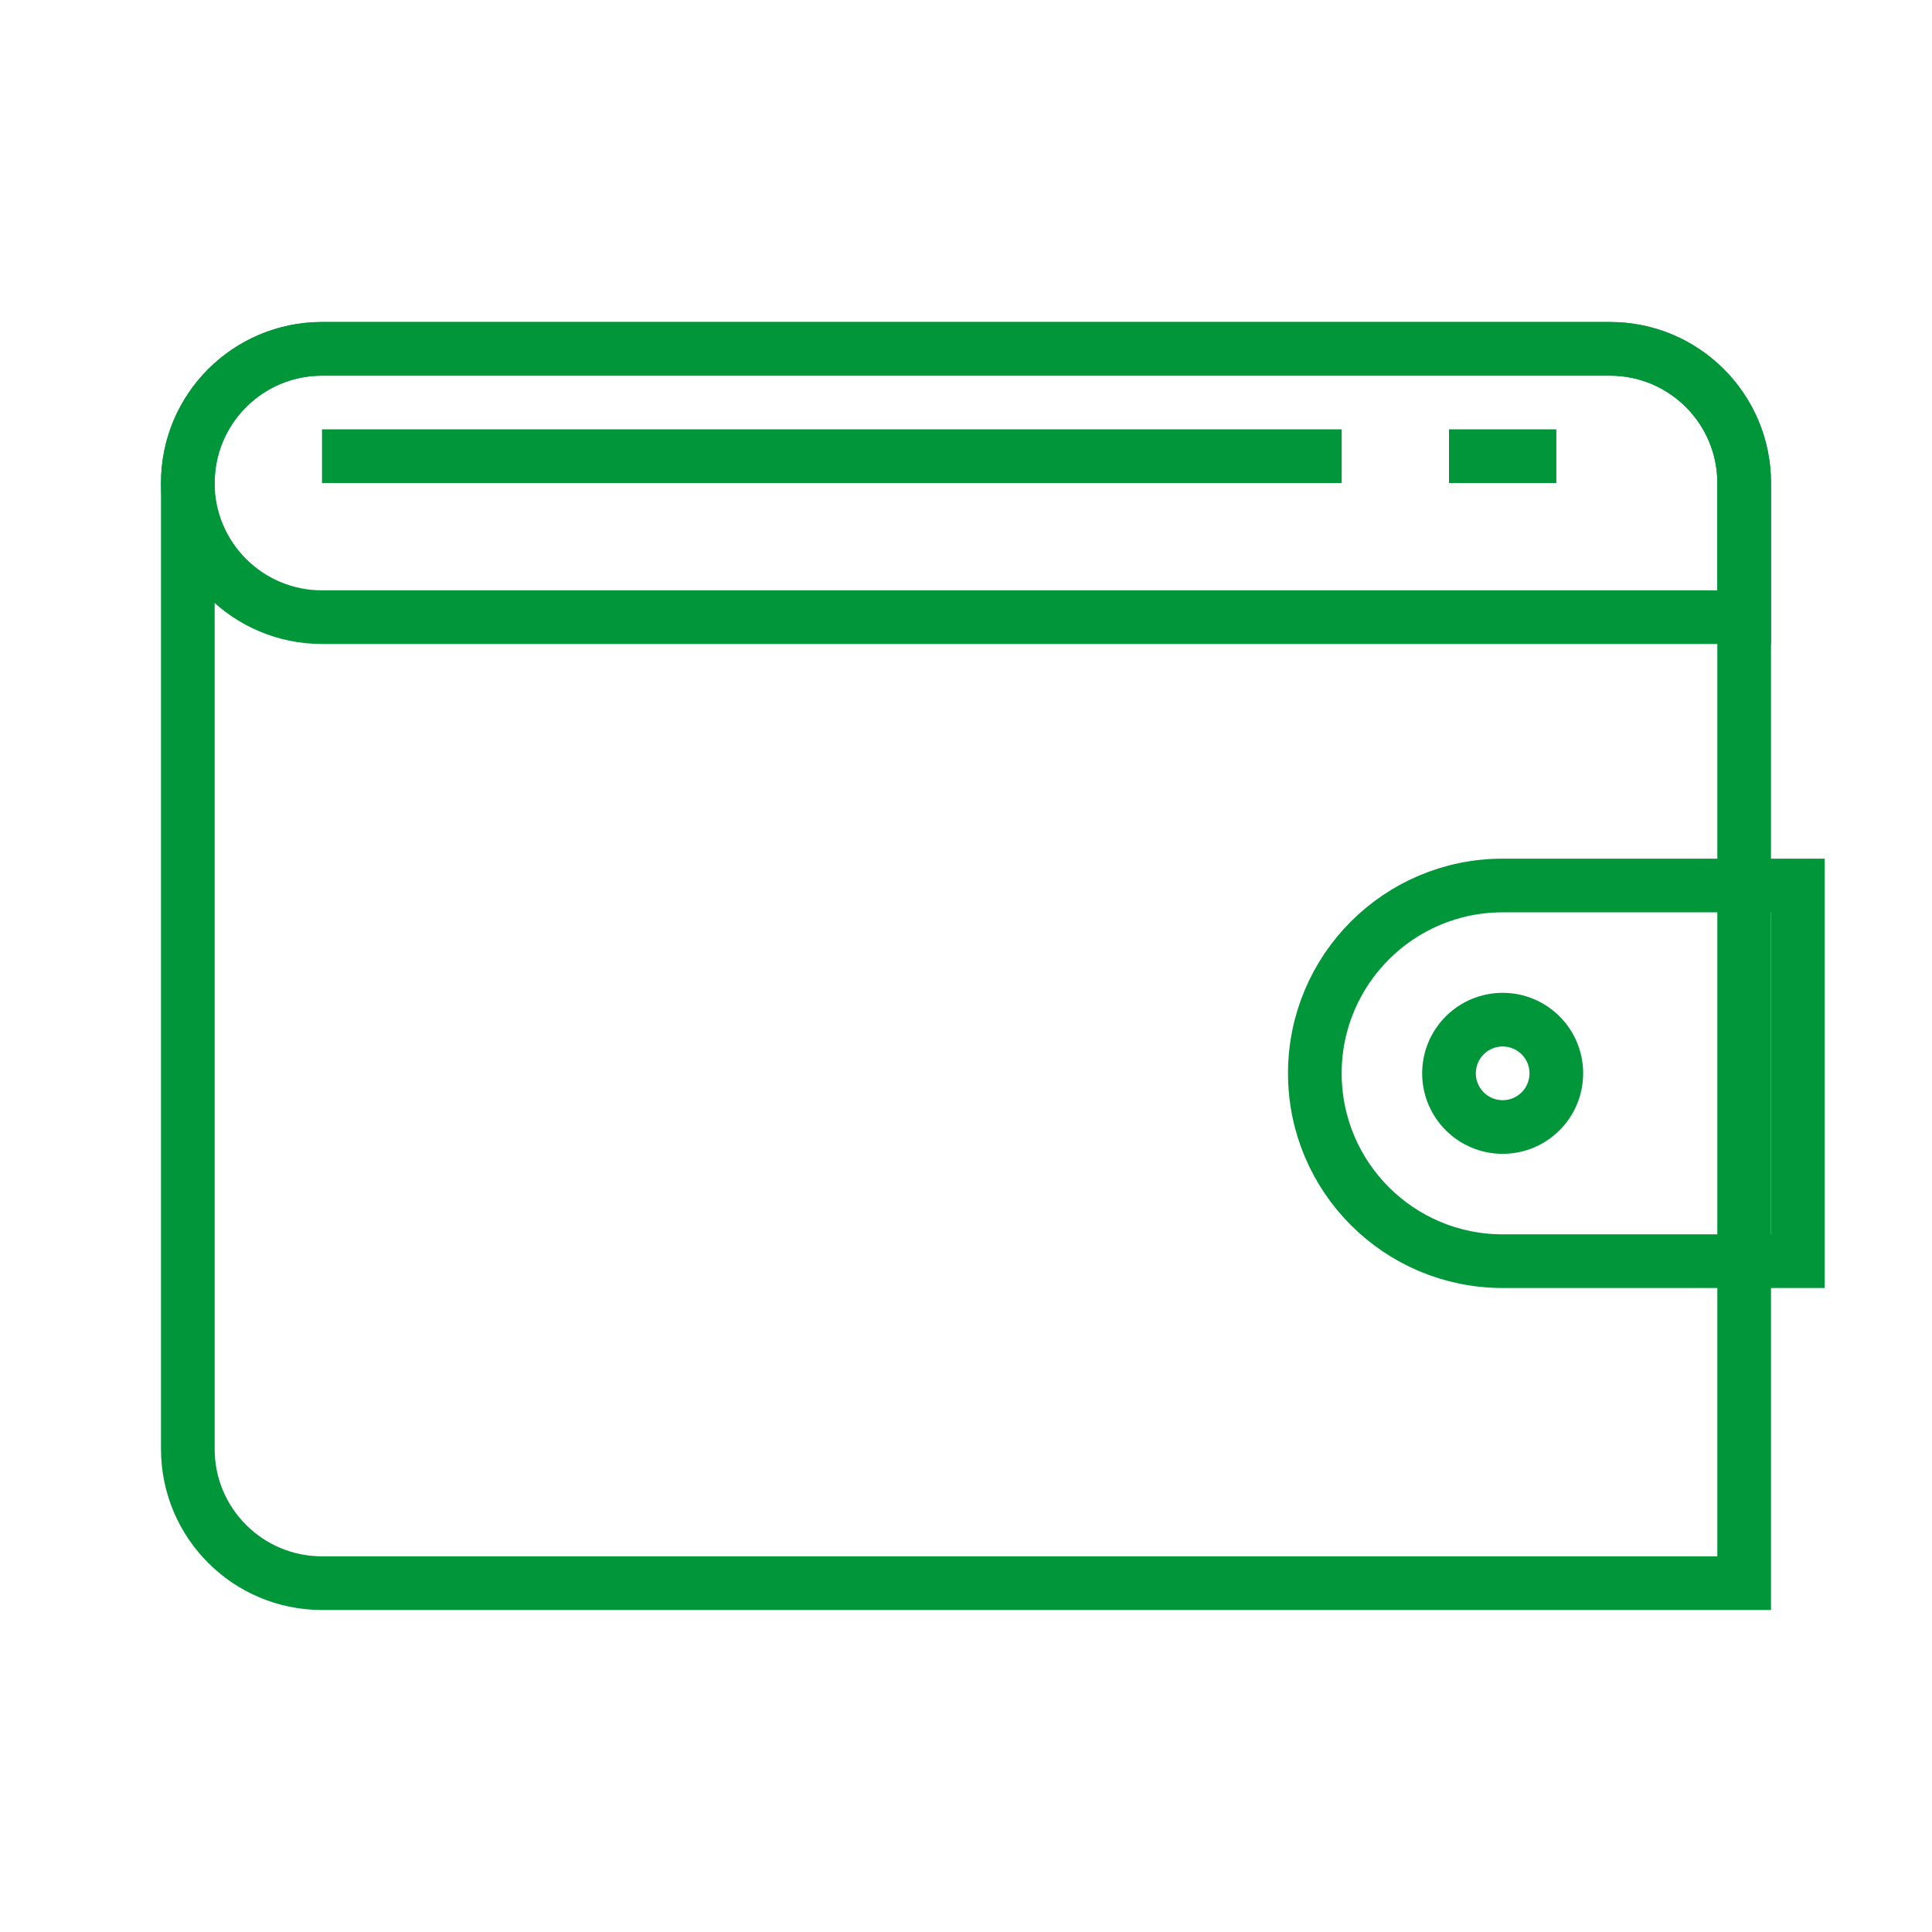 <?xml version="1.0" encoding="UTF-8"?>
<svg width="36px" height="36px" viewBox="0 0 36 36" version="1.1" xmlns="http://www.w3.org/2000/svg" xmlns:xlink="http://www.w3.org/1999/xlink">
    <!-- Generator: Sketch 46.2 (44496) - http://www.bohemiancoding.com/sketch -->
    <title>Dashboard/account/section title/everyday</title>
    <desc>Created with Sketch.</desc>
    <defs></defs>
    <g id="Symbols" stroke="none" stroke-width="1" fill="none" fill-rule="evenodd">
        <g id="Dashboard/account/section-title/everyday" stroke="#009639">
            <g id="Group-8" transform="translate(3, 6)">
                <path d="M29.5,23.5 L29.5,3 C29.5,1.619 28.381,0.5 27,0.5 L3,0.5 C1.619,0.5 0.5,1.619 0.5,3 L0.5,21 C0.5,22.381 1.619,23.5 3,23.5 L29.5,23.5 Z" id="Rectangle-6"></path>
                <path d="M30.5,17.5 L30.5,10.5 L25,10.5 C23.067,10.5 21.5,12.067 21.5,14 C21.5,15.933 23.067,17.5 25,17.5 L30.5,17.5 Z" id="Rectangle-8"></path>
                <circle id="Oval-2" cx="25" cy="14" r="1"></circle>
                <path d="M29.5,5.5 L29.5,3 C29.5,1.619 28.381,0.5 27,0.5 L3,0.5 C1.619,0.5 0.5,1.619 0.5,3 C0.5,4.381 1.619,5.5 3,5.5 L29.5,5.5 Z" id="Rectangle-7"></path>
                <path d="M3.5,2.5 L21.5,2.5" id="Line" stroke-linecap="square"></path>
                <path d="M24.5,2.5 L25.5,2.5" id="Line" stroke-linecap="square"></path>
            </g>
        </g>
    </g>
</svg>